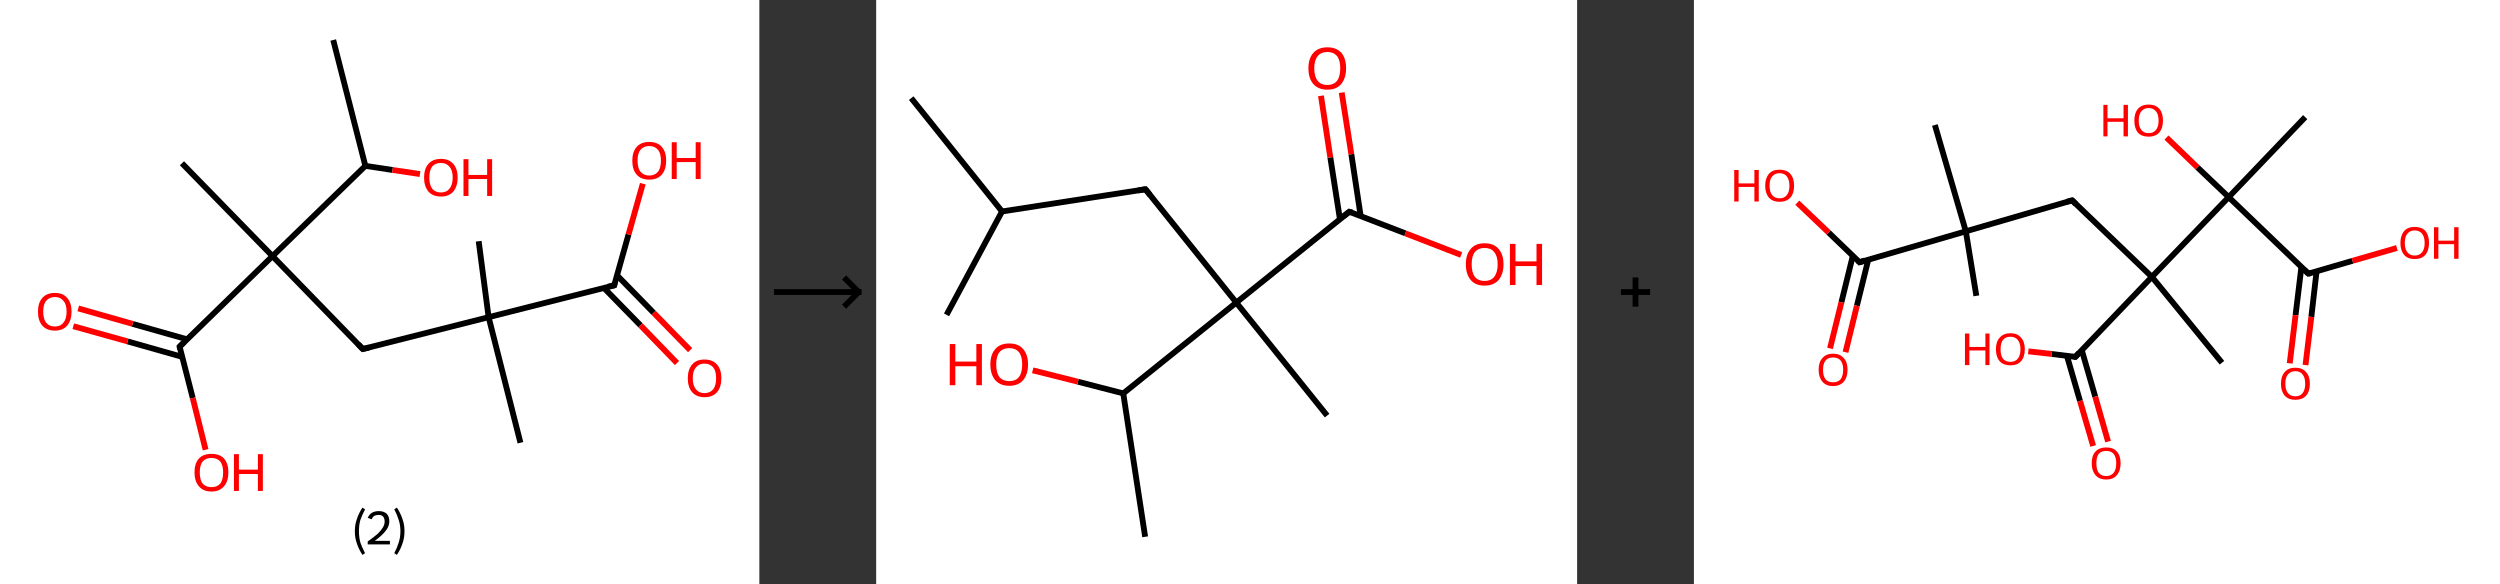 <?xml version='1.0' encoding='ASCII' standalone='yes'?>
<svg xmlns="http://www.w3.org/2000/svg" xmlns:xlink="http://www.w3.org/1999/xlink" version="1.1" width="856.0px" viewBox="0 0 856.0 200.0" height="200.0px">
  <rect x="0" y="0" width="856.0" height="200.0" fill="#333333" stroke="none"/>
  <g>
    <g transform="translate(0, 0) scale(1 1) "><!-- END OF HEADER -->
<rect style="opacity:1.0;fill:#FFFFFF;stroke:none" width="260.0" height="200.0" x="0.0" y="0.0"> </rect>
<path class="bond-0 atom-0 atom-1" d="M 114.1,13.7 L 125.1,56.8" style="fill:none;fill-rule:evenodd;stroke:#000000;stroke-width:2.0px;stroke-linecap:butt;stroke-linejoin:miter;stroke-opacity:1"/>
<path class="bond-1 atom-1 atom-2" d="M 125.1,56.8 L 134.4,58.2" style="fill:none;fill-rule:evenodd;stroke:#000000;stroke-width:2.0px;stroke-linecap:butt;stroke-linejoin:miter;stroke-opacity:1"/>
<path class="bond-1 atom-1 atom-2" d="M 134.4,58.2 L 143.8,59.6" style="fill:none;fill-rule:evenodd;stroke:#FF0000;stroke-width:2.0px;stroke-linecap:butt;stroke-linejoin:miter;stroke-opacity:1"/>
<path class="bond-2 atom-1 atom-3" d="M 125.1,56.8 L 93.3,87.7" style="fill:none;fill-rule:evenodd;stroke:#000000;stroke-width:2.0px;stroke-linecap:butt;stroke-linejoin:miter;stroke-opacity:1"/>
<path class="bond-3 atom-3 atom-4" d="M 93.3,87.7 L 62.3,55.9" style="fill:none;fill-rule:evenodd;stroke:#000000;stroke-width:2.0px;stroke-linecap:butt;stroke-linejoin:miter;stroke-opacity:1"/>
<path class="bond-4 atom-3 atom-5" d="M 93.3,87.7 L 124.2,119.5" style="fill:none;fill-rule:evenodd;stroke:#000000;stroke-width:2.0px;stroke-linecap:butt;stroke-linejoin:miter;stroke-opacity:1"/>
<path class="bond-5 atom-5 atom-6" d="M 124.2,119.5 L 167.3,108.6" style="fill:none;fill-rule:evenodd;stroke:#000000;stroke-width:2.0px;stroke-linecap:butt;stroke-linejoin:miter;stroke-opacity:1"/>
<path class="bond-6 atom-6 atom-7" d="M 167.3,108.6 L 163.9,82.6" style="fill:none;fill-rule:evenodd;stroke:#000000;stroke-width:2.0px;stroke-linecap:butt;stroke-linejoin:miter;stroke-opacity:1"/>
<path class="bond-7 atom-6 atom-8" d="M 167.3,108.6 L 178.2,151.6" style="fill:none;fill-rule:evenodd;stroke:#000000;stroke-width:2.0px;stroke-linecap:butt;stroke-linejoin:miter;stroke-opacity:1"/>
<path class="bond-8 atom-6 atom-9" d="M 167.3,108.6 L 210.3,97.7" style="fill:none;fill-rule:evenodd;stroke:#000000;stroke-width:2.0px;stroke-linecap:butt;stroke-linejoin:miter;stroke-opacity:1"/>
<path class="bond-9 atom-9 atom-10" d="M 206.8,98.6 L 219.3,111.4" style="fill:none;fill-rule:evenodd;stroke:#000000;stroke-width:2.0px;stroke-linecap:butt;stroke-linejoin:miter;stroke-opacity:1"/>
<path class="bond-9 atom-9 atom-10" d="M 219.3,111.4 L 231.8,124.3" style="fill:none;fill-rule:evenodd;stroke:#FF0000;stroke-width:2.0px;stroke-linecap:butt;stroke-linejoin:miter;stroke-opacity:1"/>
<path class="bond-9 atom-9 atom-10" d="M 211.2,94.2 L 223.8,107.1" style="fill:none;fill-rule:evenodd;stroke:#000000;stroke-width:2.0px;stroke-linecap:butt;stroke-linejoin:miter;stroke-opacity:1"/>
<path class="bond-9 atom-9 atom-10" d="M 223.8,107.1 L 236.3,119.9" style="fill:none;fill-rule:evenodd;stroke:#FF0000;stroke-width:2.0px;stroke-linecap:butt;stroke-linejoin:miter;stroke-opacity:1"/>
<path class="bond-10 atom-9 atom-11" d="M 210.3,97.7 L 215.2,80.3" style="fill:none;fill-rule:evenodd;stroke:#000000;stroke-width:2.0px;stroke-linecap:butt;stroke-linejoin:miter;stroke-opacity:1"/>
<path class="bond-10 atom-9 atom-11" d="M 215.2,80.3 L 220.1,62.9" style="fill:none;fill-rule:evenodd;stroke:#FF0000;stroke-width:2.0px;stroke-linecap:butt;stroke-linejoin:miter;stroke-opacity:1"/>
<path class="bond-11 atom-3 atom-12" d="M 93.3,87.7 L 61.5,118.7" style="fill:none;fill-rule:evenodd;stroke:#000000;stroke-width:2.0px;stroke-linecap:butt;stroke-linejoin:miter;stroke-opacity:1"/>
<path class="bond-12 atom-12 atom-13" d="M 64.1,116.2 L 45.4,110.9" style="fill:none;fill-rule:evenodd;stroke:#000000;stroke-width:2.0px;stroke-linecap:butt;stroke-linejoin:miter;stroke-opacity:1"/>
<path class="bond-12 atom-12 atom-13" d="M 45.4,110.9 L 26.8,105.6" style="fill:none;fill-rule:evenodd;stroke:#FF0000;stroke-width:2.0px;stroke-linecap:butt;stroke-linejoin:miter;stroke-opacity:1"/>
<path class="bond-12 atom-12 atom-13" d="M 62.4,122.2 L 43.7,116.9" style="fill:none;fill-rule:evenodd;stroke:#000000;stroke-width:2.0px;stroke-linecap:butt;stroke-linejoin:miter;stroke-opacity:1"/>
<path class="bond-12 atom-12 atom-13" d="M 43.7,116.9 L 25.1,111.7" style="fill:none;fill-rule:evenodd;stroke:#FF0000;stroke-width:2.0px;stroke-linecap:butt;stroke-linejoin:miter;stroke-opacity:1"/>
<path class="bond-13 atom-12 atom-14" d="M 61.5,118.7 L 66.0,136.3" style="fill:none;fill-rule:evenodd;stroke:#000000;stroke-width:2.0px;stroke-linecap:butt;stroke-linejoin:miter;stroke-opacity:1"/>
<path class="bond-13 atom-12 atom-14" d="M 66.0,136.3 L 70.4,154.0" style="fill:none;fill-rule:evenodd;stroke:#FF0000;stroke-width:2.0px;stroke-linecap:butt;stroke-linejoin:miter;stroke-opacity:1"/>
<path d="M 122.7,117.9 L 124.2,119.5 L 126.4,119.0" style="fill:none;stroke:#000000;stroke-width:2.0px;stroke-linecap:butt;stroke-linejoin:miter;stroke-opacity:1;"/>
<path d="M 208.1,98.2 L 210.3,97.7 L 210.5,96.8" style="fill:none;stroke:#000000;stroke-width:2.0px;stroke-linecap:butt;stroke-linejoin:miter;stroke-opacity:1;"/>
<path d="M 63.1,117.1 L 61.5,118.7 L 61.7,119.6" style="fill:none;stroke:#000000;stroke-width:2.0px;stroke-linecap:butt;stroke-linejoin:miter;stroke-opacity:1;"/>
<path class="atom-2" d="M 145.2 60.8 Q 145.2 57.8, 146.7 56.1 Q 148.2 54.4, 151.0 54.4 Q 153.7 54.4, 155.2 56.1 Q 156.7 57.8, 156.7 60.8 Q 156.7 63.8, 155.2 65.6 Q 153.7 67.3, 151.0 67.3 Q 148.2 67.3, 146.7 65.6 Q 145.2 63.8, 145.2 60.8 M 151.0 65.9 Q 152.9 65.9, 153.9 64.6 Q 155.0 63.3, 155.0 60.8 Q 155.0 58.3, 153.9 57.1 Q 152.9 55.8, 151.0 55.8 Q 149.0 55.8, 148.0 57.0 Q 147.0 58.3, 147.0 60.8 Q 147.0 63.3, 148.0 64.6 Q 149.0 65.9, 151.0 65.9 " fill="#FF0000"/>
<path class="atom-2" d="M 158.7 54.5 L 160.4 54.5 L 160.4 59.9 L 166.8 59.9 L 166.8 54.5 L 168.5 54.5 L 168.5 67.1 L 166.8 67.1 L 166.8 61.3 L 160.4 61.3 L 160.4 67.1 L 158.7 67.1 L 158.7 54.5 " fill="#FF0000"/>
<path class="atom-10" d="M 235.5 129.5 Q 235.5 126.5, 237.0 124.8 Q 238.4 123.1, 241.2 123.1 Q 244.0 123.1, 245.5 124.8 Q 247.0 126.5, 247.0 129.5 Q 247.0 132.5, 245.5 134.3 Q 244.0 136.0, 241.2 136.0 Q 238.5 136.0, 237.0 134.3 Q 235.5 132.6, 235.5 129.5 M 241.2 134.6 Q 243.1 134.6, 244.2 133.3 Q 245.2 132.0, 245.2 129.5 Q 245.2 127.0, 244.2 125.8 Q 243.1 124.5, 241.2 124.5 Q 239.3 124.5, 238.3 125.8 Q 237.2 127.0, 237.2 129.5 Q 237.2 132.0, 238.3 133.3 Q 239.3 134.6, 241.2 134.6 " fill="#FF0000"/>
<path class="atom-11" d="M 216.5 55.0 Q 216.5 52.0, 218.0 50.3 Q 219.5 48.6, 222.3 48.6 Q 225.1 48.6, 226.6 50.3 Q 228.1 52.0, 228.1 55.0 Q 228.1 58.0, 226.6 59.8 Q 225.1 61.5, 222.3 61.5 Q 219.5 61.5, 218.0 59.8 Q 216.5 58.1, 216.5 55.0 M 222.3 60.1 Q 224.2 60.1, 225.3 58.8 Q 226.3 57.5, 226.3 55.0 Q 226.3 52.5, 225.3 51.3 Q 224.2 50.0, 222.3 50.0 Q 220.4 50.0, 219.3 51.3 Q 218.3 52.5, 218.3 55.0 Q 218.3 57.5, 219.3 58.8 Q 220.4 60.1, 222.3 60.1 " fill="#FF0000"/>
<path class="atom-11" d="M 230.0 48.7 L 231.7 48.7 L 231.7 54.1 L 238.2 54.1 L 238.2 48.7 L 239.9 48.7 L 239.9 61.3 L 238.2 61.3 L 238.2 55.5 L 231.7 55.5 L 231.7 61.3 L 230.0 61.3 L 230.0 48.7 " fill="#FF0000"/>
<path class="atom-13" d="M 13.0 106.7 Q 13.0 103.7, 14.5 102.0 Q 16.0 100.3, 18.8 100.3 Q 21.6 100.3, 23.0 102.0 Q 24.5 103.7, 24.5 106.7 Q 24.5 109.7, 23.0 111.5 Q 21.5 113.2, 18.8 113.2 Q 16.0 113.2, 14.5 111.5 Q 13.0 109.8, 13.0 106.7 M 18.8 111.8 Q 20.7 111.8, 21.7 110.5 Q 22.8 109.2, 22.8 106.7 Q 22.8 104.2, 21.7 103.0 Q 20.7 101.7, 18.8 101.7 Q 16.9 101.7, 15.8 103.0 Q 14.8 104.2, 14.8 106.7 Q 14.8 109.2, 15.8 110.5 Q 16.9 111.8, 18.8 111.8 " fill="#FF0000"/>
<path class="atom-14" d="M 66.6 161.7 Q 66.6 158.7, 68.1 157.0 Q 69.6 155.4, 72.4 155.4 Q 75.2 155.4, 76.7 157.0 Q 78.2 158.7, 78.2 161.7 Q 78.2 164.8, 76.7 166.5 Q 75.2 168.3, 72.4 168.3 Q 69.6 168.3, 68.1 166.5 Q 66.6 164.8, 66.6 161.7 M 72.4 166.8 Q 74.3 166.8, 75.4 165.6 Q 76.4 164.3, 76.4 161.7 Q 76.4 159.3, 75.4 158.0 Q 74.3 156.8, 72.4 156.8 Q 70.5 156.8, 69.4 158.0 Q 68.4 159.3, 68.4 161.7 Q 68.4 164.3, 69.4 165.6 Q 70.5 166.8, 72.4 166.8 " fill="#FF0000"/>
<path class="atom-14" d="M 80.1 155.5 L 81.8 155.5 L 81.8 160.8 L 88.3 160.8 L 88.3 155.5 L 90.0 155.5 L 90.0 168.1 L 88.3 168.1 L 88.3 162.3 L 81.8 162.3 L 81.8 168.1 L 80.1 168.1 L 80.1 155.5 " fill="#FF0000"/>
<path class="legend" d="M 121.5 181.9 Q 121.5 179.6, 122.2 177.7 Q 122.8 175.8, 124.1 173.8 L 125.0 174.4 Q 124.0 176.3, 123.4 178.0 Q 122.9 179.7, 122.9 181.9 Q 122.9 184.0, 123.4 185.8 Q 124.0 187.5, 125.0 189.4 L 124.1 190.0 Q 122.8 188.0, 122.2 186.1 Q 121.5 184.2, 121.5 181.9 " fill="#000000"/>
<path class="legend" d="M 125.9 177.3 Q 126.4 176.2, 127.3 175.6 Q 128.3 175.0, 129.7 175.0 Q 131.4 175.0, 132.4 175.9 Q 133.3 176.8, 133.3 178.5 Q 133.3 180.2, 132.1 181.7 Q 130.9 183.3, 128.3 185.2 L 133.5 185.2 L 133.5 186.4 L 125.9 186.4 L 125.9 185.4 Q 128.0 183.9, 129.3 182.8 Q 130.5 181.6, 131.1 180.6 Q 131.7 179.6, 131.7 178.6 Q 131.7 177.5, 131.2 176.9 Q 130.7 176.3, 129.7 176.3 Q 128.8 176.3, 128.2 176.6 Q 127.6 177.0, 127.2 177.8 L 125.9 177.3 " fill="#000000"/>
<path class="legend" d="M 138.5 181.9 Q 138.5 184.2, 137.8 186.1 Q 137.2 188.0, 135.9 190.0 L 135.0 189.4 Q 136.0 187.5, 136.5 185.8 Q 137.1 184.0, 137.1 181.9 Q 137.1 179.7, 136.5 178.0 Q 136.0 176.3, 135.0 174.4 L 135.9 173.8 Q 137.2 175.8, 137.8 177.7 Q 138.5 179.6, 138.5 181.9 " fill="#000000"/>
</g>
    <g transform="translate(260.0, 0) scale(1 1) "><line x1="5" y1="100" x2="35" y2="100" style="stroke:rgb(0,0,0);stroke-width:2"/>
  <line x1="34" y1="100" x2="29" y2="95" style="stroke:rgb(0,0,0);stroke-width:2"/>
  <line x1="34" y1="100" x2="29" y2="105" style="stroke:rgb(0,0,0);stroke-width:2"/>
</g>
    <g transform="translate(300.0, 0) scale(1 1) "><!-- END OF HEADER -->
<rect style="opacity:1.0;fill:#FFFFFF;stroke:none" width="240.0" height="200.0" x="0.0" y="0.0"> </rect>
<path class="bond-0 atom-0 atom-1" d="M 12.0,33.6 L 43.1,72.4" style="fill:none;fill-rule:evenodd;stroke:#000000;stroke-width:2.0px;stroke-linecap:butt;stroke-linejoin:miter;stroke-opacity:1"/>
<path class="bond-1 atom-1 atom-2" d="M 43.1,72.4 L 24.1,107.8" style="fill:none;fill-rule:evenodd;stroke:#000000;stroke-width:2.0px;stroke-linecap:butt;stroke-linejoin:miter;stroke-opacity:1"/>
<path class="bond-2 atom-1 atom-3" d="M 43.1,72.4 L 92.2,64.8" style="fill:none;fill-rule:evenodd;stroke:#000000;stroke-width:2.0px;stroke-linecap:butt;stroke-linejoin:miter;stroke-opacity:1"/>
<path class="bond-3 atom-3 atom-4" d="M 92.2,64.8 L 123.3,103.6" style="fill:none;fill-rule:evenodd;stroke:#000000;stroke-width:2.0px;stroke-linecap:butt;stroke-linejoin:miter;stroke-opacity:1"/>
<path class="bond-4 atom-4 atom-5" d="M 123.3,103.6 L 154.4,142.3" style="fill:none;fill-rule:evenodd;stroke:#000000;stroke-width:2.0px;stroke-linecap:butt;stroke-linejoin:miter;stroke-opacity:1"/>
<path class="bond-5 atom-4 atom-6" d="M 123.3,103.6 L 162.0,72.5" style="fill:none;fill-rule:evenodd;stroke:#000000;stroke-width:2.0px;stroke-linecap:butt;stroke-linejoin:miter;stroke-opacity:1"/>
<path class="bond-6 atom-6 atom-7" d="M 165.9,74.0 L 162.7,52.8" style="fill:none;fill-rule:evenodd;stroke:#000000;stroke-width:2.0px;stroke-linecap:butt;stroke-linejoin:miter;stroke-opacity:1"/>
<path class="bond-6 atom-6 atom-7" d="M 162.7,52.8 L 159.4,31.7" style="fill:none;fill-rule:evenodd;stroke:#FF0000;stroke-width:2.0px;stroke-linecap:butt;stroke-linejoin:miter;stroke-opacity:1"/>
<path class="bond-6 atom-6 atom-7" d="M 158.8,75.1 L 155.5,53.9" style="fill:none;fill-rule:evenodd;stroke:#000000;stroke-width:2.0px;stroke-linecap:butt;stroke-linejoin:miter;stroke-opacity:1"/>
<path class="bond-6 atom-6 atom-7" d="M 155.5,53.9 L 152.3,32.8" style="fill:none;fill-rule:evenodd;stroke:#FF0000;stroke-width:2.0px;stroke-linecap:butt;stroke-linejoin:miter;stroke-opacity:1"/>
<path class="bond-7 atom-6 atom-8" d="M 162.0,72.5 L 181.2,79.9" style="fill:none;fill-rule:evenodd;stroke:#000000;stroke-width:2.0px;stroke-linecap:butt;stroke-linejoin:miter;stroke-opacity:1"/>
<path class="bond-7 atom-6 atom-8" d="M 181.2,79.9 L 200.3,87.3" style="fill:none;fill-rule:evenodd;stroke:#FF0000;stroke-width:2.0px;stroke-linecap:butt;stroke-linejoin:miter;stroke-opacity:1"/>
<path class="bond-8 atom-4 atom-9" d="M 123.3,103.6 L 84.6,134.7" style="fill:none;fill-rule:evenodd;stroke:#000000;stroke-width:2.0px;stroke-linecap:butt;stroke-linejoin:miter;stroke-opacity:1"/>
<path class="bond-9 atom-9 atom-10" d="M 84.6,134.7 L 92.1,183.8" style="fill:none;fill-rule:evenodd;stroke:#000000;stroke-width:2.0px;stroke-linecap:butt;stroke-linejoin:miter;stroke-opacity:1"/>
<path class="bond-10 atom-9 atom-11" d="M 84.6,134.7 L 69.1,130.7" style="fill:none;fill-rule:evenodd;stroke:#000000;stroke-width:2.0px;stroke-linecap:butt;stroke-linejoin:miter;stroke-opacity:1"/>
<path class="bond-10 atom-9 atom-11" d="M 69.1,130.7 L 53.6,126.8" style="fill:none;fill-rule:evenodd;stroke:#FF0000;stroke-width:2.0px;stroke-linecap:butt;stroke-linejoin:miter;stroke-opacity:1"/>
<path d="M 89.7,65.2 L 92.2,64.8 L 93.8,66.8" style="fill:none;stroke:#000000;stroke-width:2.0px;stroke-linecap:butt;stroke-linejoin:miter;stroke-opacity:1;"/>
<path d="M 160.1,74.0 L 162.0,72.5 L 163.0,72.8" style="fill:none;stroke:#000000;stroke-width:2.0px;stroke-linecap:butt;stroke-linejoin:miter;stroke-opacity:1;"/>
<path class="atom-7" d="M 148.0 23.4 Q 148.0 20.0, 149.7 18.1 Q 151.4 16.2, 154.5 16.2 Q 157.6 16.2, 159.3 18.1 Q 160.9 20.0, 160.9 23.4 Q 160.9 26.8, 159.2 28.8 Q 157.6 30.7, 154.5 30.7 Q 151.4 30.7, 149.7 28.8 Q 148.0 26.8, 148.0 23.4 M 154.5 29.1 Q 156.6 29.1, 157.8 27.7 Q 158.9 26.2, 158.9 23.4 Q 158.9 20.6, 157.8 19.2 Q 156.6 17.8, 154.5 17.8 Q 152.3 17.8, 151.2 19.2 Q 150.0 20.6, 150.0 23.4 Q 150.0 26.2, 151.2 27.7 Q 152.3 29.1, 154.5 29.1 " fill="#FF0000"/>
<path class="atom-8" d="M 201.9 90.5 Q 201.9 87.1, 203.6 85.2 Q 205.2 83.3, 208.3 83.3 Q 211.5 83.3, 213.1 85.2 Q 214.8 87.1, 214.8 90.5 Q 214.8 93.9, 213.1 95.9 Q 211.4 97.8, 208.3 97.8 Q 205.2 97.8, 203.6 95.9 Q 201.9 93.9, 201.9 90.5 M 208.3 96.2 Q 210.5 96.2, 211.6 94.8 Q 212.8 93.3, 212.8 90.5 Q 212.8 87.7, 211.6 86.3 Q 210.5 84.9, 208.3 84.9 Q 206.2 84.9, 205.0 86.3 Q 203.9 87.7, 203.9 90.5 Q 203.9 93.3, 205.0 94.8 Q 206.2 96.2, 208.3 96.2 " fill="#FF0000"/>
<path class="atom-8" d="M 217.0 83.5 L 218.9 83.5 L 218.9 89.5 L 226.1 89.5 L 226.1 83.5 L 228.0 83.5 L 228.0 97.6 L 226.1 97.6 L 226.1 91.1 L 218.9 91.1 L 218.9 97.6 L 217.0 97.6 L 217.0 83.5 " fill="#FF0000"/>
<path class="atom-11" d="M 25.2 117.8 L 27.1 117.8 L 27.1 123.8 L 34.3 123.8 L 34.3 117.8 L 36.2 117.8 L 36.2 131.9 L 34.3 131.9 L 34.3 125.4 L 27.1 125.4 L 27.1 131.9 L 25.2 131.9 L 25.2 117.8 " fill="#FF0000"/>
<path class="atom-11" d="M 39.1 124.8 Q 39.1 121.4, 40.8 119.5 Q 42.4 117.6, 45.6 117.6 Q 48.7 117.6, 50.3 119.5 Q 52.0 121.4, 52.0 124.8 Q 52.0 128.2, 50.3 130.2 Q 48.6 132.1, 45.6 132.1 Q 42.5 132.1, 40.8 130.2 Q 39.1 128.2, 39.1 124.8 M 45.6 130.5 Q 47.7 130.5, 48.9 129.1 Q 50.0 127.6, 50.0 124.8 Q 50.0 122.0, 48.9 120.6 Q 47.7 119.2, 45.6 119.2 Q 43.4 119.2, 42.2 120.6 Q 41.1 122.0, 41.1 124.8 Q 41.1 127.6, 42.2 129.1 Q 43.4 130.5, 45.6 130.5 " fill="#FF0000"/>
</g>
    <g transform="translate(540.0, 0) scale(1 1) "><line x1="15" y1="100" x2="25" y2="100" style="stroke:rgb(0,0,0);stroke-width:2"/>
  <line x1="20" y1="95" x2="20" y2="105" style="stroke:rgb(0,0,0);stroke-width:2"/>
</g>
    <g transform="translate(580.0, 0) scale(1 1) "><!-- END OF HEADER -->
<rect style="opacity:1.0;fill:#FFFFFF;stroke:none" width="276.0" height="200.0" x="0.0" y="0.0"> </rect>
<path class="bond-0 atom-0 atom-1" d="M 96.7,101.3 L 93.1,79.2" style="fill:none;fill-rule:evenodd;stroke:#000000;stroke-width:2.0px;stroke-linecap:butt;stroke-linejoin:miter;stroke-opacity:1"/>
<path class="bond-1 atom-1 atom-2" d="M 93.1,79.2 L 82.5,42.8" style="fill:none;fill-rule:evenodd;stroke:#000000;stroke-width:2.0px;stroke-linecap:butt;stroke-linejoin:miter;stroke-opacity:1"/>
<path class="bond-2 atom-1 atom-3" d="M 93.1,79.2 L 129.5,68.6" style="fill:none;fill-rule:evenodd;stroke:#000000;stroke-width:2.0px;stroke-linecap:butt;stroke-linejoin:miter;stroke-opacity:1"/>
<path class="bond-3 atom-3 atom-4" d="M 129.5,68.6 L 156.8,94.8" style="fill:none;fill-rule:evenodd;stroke:#000000;stroke-width:2.0px;stroke-linecap:butt;stroke-linejoin:miter;stroke-opacity:1"/>
<path class="bond-4 atom-4 atom-5" d="M 156.8,94.8 L 180.8,124.2" style="fill:none;fill-rule:evenodd;stroke:#000000;stroke-width:2.0px;stroke-linecap:butt;stroke-linejoin:miter;stroke-opacity:1"/>
<path class="bond-5 atom-4 atom-6" d="M 156.8,94.8 L 130.6,122.2" style="fill:none;fill-rule:evenodd;stroke:#000000;stroke-width:2.0px;stroke-linecap:butt;stroke-linejoin:miter;stroke-opacity:1"/>
<path class="bond-6 atom-6 atom-7" d="M 127.7,121.8 L 132.2,137.3" style="fill:none;fill-rule:evenodd;stroke:#000000;stroke-width:2.0px;stroke-linecap:butt;stroke-linejoin:miter;stroke-opacity:1"/>
<path class="bond-6 atom-6 atom-7" d="M 132.2,137.3 L 136.7,152.7" style="fill:none;fill-rule:evenodd;stroke:#FF0000;stroke-width:2.0px;stroke-linecap:butt;stroke-linejoin:miter;stroke-opacity:1"/>
<path class="bond-6 atom-6 atom-7" d="M 132.8,119.9 L 137.4,135.8" style="fill:none;fill-rule:evenodd;stroke:#000000;stroke-width:2.0px;stroke-linecap:butt;stroke-linejoin:miter;stroke-opacity:1"/>
<path class="bond-6 atom-6 atom-7" d="M 137.4,135.8 L 141.8,151.2" style="fill:none;fill-rule:evenodd;stroke:#FF0000;stroke-width:2.0px;stroke-linecap:butt;stroke-linejoin:miter;stroke-opacity:1"/>
<path class="bond-7 atom-6 atom-8" d="M 130.6,122.2 L 122.5,121.2" style="fill:none;fill-rule:evenodd;stroke:#000000;stroke-width:2.0px;stroke-linecap:butt;stroke-linejoin:miter;stroke-opacity:1"/>
<path class="bond-7 atom-6 atom-8" d="M 122.5,121.2 L 114.5,120.3" style="fill:none;fill-rule:evenodd;stroke:#FF0000;stroke-width:2.0px;stroke-linecap:butt;stroke-linejoin:miter;stroke-opacity:1"/>
<path class="bond-8 atom-4 atom-9" d="M 156.8,94.8 L 183.1,67.5" style="fill:none;fill-rule:evenodd;stroke:#000000;stroke-width:2.0px;stroke-linecap:butt;stroke-linejoin:miter;stroke-opacity:1"/>
<path class="bond-9 atom-9 atom-10" d="M 183.1,67.5 L 209.3,40.1" style="fill:none;fill-rule:evenodd;stroke:#000000;stroke-width:2.0px;stroke-linecap:butt;stroke-linejoin:miter;stroke-opacity:1"/>
<path class="bond-10 atom-9 atom-11" d="M 183.1,67.5 L 172.4,57.3" style="fill:none;fill-rule:evenodd;stroke:#000000;stroke-width:2.0px;stroke-linecap:butt;stroke-linejoin:miter;stroke-opacity:1"/>
<path class="bond-10 atom-9 atom-11" d="M 172.4,57.3 L 161.8,47.1" style="fill:none;fill-rule:evenodd;stroke:#FF0000;stroke-width:2.0px;stroke-linecap:butt;stroke-linejoin:miter;stroke-opacity:1"/>
<path class="bond-11 atom-9 atom-12" d="M 183.1,67.5 L 210.4,93.7" style="fill:none;fill-rule:evenodd;stroke:#000000;stroke-width:2.0px;stroke-linecap:butt;stroke-linejoin:miter;stroke-opacity:1"/>
<path class="bond-12 atom-12 atom-13" d="M 208.0,91.4 L 206.0,107.9" style="fill:none;fill-rule:evenodd;stroke:#000000;stroke-width:2.0px;stroke-linecap:butt;stroke-linejoin:miter;stroke-opacity:1"/>
<path class="bond-12 atom-12 atom-13" d="M 206.0,107.9 L 204.0,124.4" style="fill:none;fill-rule:evenodd;stroke:#FF0000;stroke-width:2.0px;stroke-linecap:butt;stroke-linejoin:miter;stroke-opacity:1"/>
<path class="bond-12 atom-12 atom-13" d="M 213.2,92.9 L 211.4,108.5" style="fill:none;fill-rule:evenodd;stroke:#000000;stroke-width:2.0px;stroke-linecap:butt;stroke-linejoin:miter;stroke-opacity:1"/>
<path class="bond-12 atom-12 atom-13" d="M 211.4,108.5 L 209.4,125.0" style="fill:none;fill-rule:evenodd;stroke:#FF0000;stroke-width:2.0px;stroke-linecap:butt;stroke-linejoin:miter;stroke-opacity:1"/>
<path class="bond-13 atom-12 atom-14" d="M 210.4,93.7 L 225.5,89.3" style="fill:none;fill-rule:evenodd;stroke:#000000;stroke-width:2.0px;stroke-linecap:butt;stroke-linejoin:miter;stroke-opacity:1"/>
<path class="bond-13 atom-12 atom-14" d="M 225.5,89.3 L 240.7,84.9" style="fill:none;fill-rule:evenodd;stroke:#FF0000;stroke-width:2.0px;stroke-linecap:butt;stroke-linejoin:miter;stroke-opacity:1"/>
<path class="bond-14 atom-1 atom-15" d="M 93.1,79.2 L 56.7,89.8" style="fill:none;fill-rule:evenodd;stroke:#000000;stroke-width:2.0px;stroke-linecap:butt;stroke-linejoin:miter;stroke-opacity:1"/>
<path class="bond-15 atom-15 atom-16" d="M 54.4,87.6 L 50.5,103.5" style="fill:none;fill-rule:evenodd;stroke:#000000;stroke-width:2.0px;stroke-linecap:butt;stroke-linejoin:miter;stroke-opacity:1"/>
<path class="bond-15 atom-15 atom-16" d="M 50.5,103.5 L 46.6,119.3" style="fill:none;fill-rule:evenodd;stroke:#FF0000;stroke-width:2.0px;stroke-linecap:butt;stroke-linejoin:miter;stroke-opacity:1"/>
<path class="bond-15 atom-15 atom-16" d="M 59.7,88.9 L 55.8,104.7" style="fill:none;fill-rule:evenodd;stroke:#000000;stroke-width:2.0px;stroke-linecap:butt;stroke-linejoin:miter;stroke-opacity:1"/>
<path class="bond-15 atom-15 atom-16" d="M 55.8,104.7 L 51.9,120.6" style="fill:none;fill-rule:evenodd;stroke:#FF0000;stroke-width:2.0px;stroke-linecap:butt;stroke-linejoin:miter;stroke-opacity:1"/>
<path class="bond-16 atom-15 atom-17" d="M 56.7,89.8 L 46.1,79.6" style="fill:none;fill-rule:evenodd;stroke:#000000;stroke-width:2.0px;stroke-linecap:butt;stroke-linejoin:miter;stroke-opacity:1"/>
<path class="bond-16 atom-15 atom-17" d="M 46.1,79.6 L 35.4,69.4" style="fill:none;fill-rule:evenodd;stroke:#FF0000;stroke-width:2.0px;stroke-linecap:butt;stroke-linejoin:miter;stroke-opacity:1"/>
<path d="M 127.6,69.1 L 129.5,68.6 L 130.8,69.9" style="fill:none;stroke:#000000;stroke-width:2.0px;stroke-linecap:butt;stroke-linejoin:miter;stroke-opacity:1;"/>
<path d="M 131.9,120.8 L 130.6,122.2 L 130.2,122.1" style="fill:none;stroke:#000000;stroke-width:2.0px;stroke-linecap:butt;stroke-linejoin:miter;stroke-opacity:1;"/>
<path d="M 209.0,92.4 L 210.4,93.7 L 211.2,93.5" style="fill:none;stroke:#000000;stroke-width:2.0px;stroke-linecap:butt;stroke-linejoin:miter;stroke-opacity:1;"/>
<path d="M 58.5,89.2 L 56.7,89.8 L 56.2,89.3" style="fill:none;stroke:#000000;stroke-width:2.0px;stroke-linecap:butt;stroke-linejoin:miter;stroke-opacity:1;"/>
<path class="atom-7" d="M 136.2 158.6 Q 136.2 156.0, 137.5 154.6 Q 138.8 153.2, 141.2 153.2 Q 143.6 153.2, 144.8 154.6 Q 146.1 156.0, 146.1 158.6 Q 146.1 161.2, 144.8 162.7 Q 143.5 164.2, 141.2 164.2 Q 138.8 164.2, 137.5 162.7 Q 136.2 161.2, 136.2 158.6 M 141.2 163.0 Q 142.8 163.0, 143.7 161.9 Q 144.6 160.8, 144.6 158.6 Q 144.6 156.5, 143.7 155.4 Q 142.8 154.4, 141.2 154.4 Q 139.5 154.4, 138.6 155.4 Q 137.8 156.5, 137.8 158.6 Q 137.8 160.8, 138.6 161.9 Q 139.5 163.0, 141.2 163.0 " fill="#FF0000"/>
<path class="atom-8" d="M 92.8 114.2 L 94.3 114.2 L 94.3 118.8 L 99.8 118.8 L 99.8 114.2 L 101.2 114.2 L 101.2 125.0 L 99.8 125.0 L 99.8 120.0 L 94.3 120.0 L 94.3 125.0 L 92.8 125.0 L 92.8 114.2 " fill="#FF0000"/>
<path class="atom-8" d="M 103.4 119.6 Q 103.4 117.0, 104.7 115.6 Q 106.0 114.1, 108.4 114.1 Q 110.8 114.1, 112.0 115.6 Q 113.3 117.0, 113.3 119.6 Q 113.3 122.2, 112.0 123.7 Q 110.7 125.1, 108.4 125.1 Q 106.0 125.1, 104.7 123.7 Q 103.4 122.2, 103.4 119.6 M 108.4 123.9 Q 110.0 123.9, 110.9 122.8 Q 111.8 121.7, 111.8 119.6 Q 111.8 117.5, 110.9 116.4 Q 110.0 115.3, 108.4 115.3 Q 106.7 115.3, 105.8 116.4 Q 105.0 117.5, 105.0 119.6 Q 105.0 121.7, 105.8 122.8 Q 106.7 123.9, 108.4 123.9 " fill="#FF0000"/>
<path class="atom-11" d="M 140.2 35.9 L 141.6 35.9 L 141.6 40.5 L 147.1 40.5 L 147.1 35.9 L 148.6 35.9 L 148.6 46.7 L 147.1 46.7 L 147.1 41.7 L 141.6 41.7 L 141.6 46.7 L 140.2 46.7 L 140.2 35.9 " fill="#FF0000"/>
<path class="atom-11" d="M 150.8 41.3 Q 150.8 38.7, 152.0 37.3 Q 153.3 35.8, 155.7 35.8 Q 158.1 35.8, 159.4 37.3 Q 160.6 38.7, 160.6 41.3 Q 160.6 43.9, 159.3 45.4 Q 158.0 46.8, 155.7 46.8 Q 153.3 46.8, 152.0 45.4 Q 150.8 43.9, 150.8 41.3 M 155.7 45.6 Q 157.3 45.6, 158.2 44.5 Q 159.1 43.4, 159.1 41.3 Q 159.1 39.2, 158.2 38.1 Q 157.3 37.0, 155.7 37.0 Q 154.1 37.0, 153.2 38.1 Q 152.3 39.2, 152.3 41.3 Q 152.3 43.4, 153.2 44.5 Q 154.1 45.6, 155.7 45.6 " fill="#FF0000"/>
<path class="atom-13" d="M 201.0 131.4 Q 201.0 128.8, 202.3 127.4 Q 203.5 125.9, 205.9 125.9 Q 208.3 125.9, 209.6 127.4 Q 210.9 128.8, 210.9 131.4 Q 210.9 134.0, 209.6 135.5 Q 208.3 136.9, 205.9 136.9 Q 203.6 136.9, 202.3 135.5 Q 201.0 134.0, 201.0 131.4 M 205.9 135.7 Q 207.6 135.7, 208.4 134.6 Q 209.3 133.5, 209.3 131.4 Q 209.3 129.3, 208.4 128.2 Q 207.6 127.1, 205.9 127.1 Q 204.3 127.1, 203.4 128.2 Q 202.5 129.2, 202.5 131.4 Q 202.5 133.5, 203.4 134.6 Q 204.3 135.7, 205.9 135.7 " fill="#FF0000"/>
<path class="atom-14" d="M 241.9 83.2 Q 241.9 80.6, 243.2 79.1 Q 244.4 77.7, 246.8 77.7 Q 249.2 77.7, 250.5 79.1 Q 251.7 80.6, 251.7 83.2 Q 251.7 85.8, 250.4 87.3 Q 249.2 88.7, 246.8 88.7 Q 244.4 88.7, 243.2 87.3 Q 241.9 85.8, 241.9 83.2 M 246.8 87.5 Q 248.4 87.5, 249.3 86.4 Q 250.2 85.3, 250.2 83.2 Q 250.2 81.1, 249.3 80.0 Q 248.4 78.9, 246.8 78.9 Q 245.2 78.9, 244.3 80.0 Q 243.4 81.0, 243.4 83.2 Q 243.4 85.3, 244.3 86.4 Q 245.2 87.5, 246.8 87.5 " fill="#FF0000"/>
<path class="atom-14" d="M 253.4 77.8 L 254.9 77.8 L 254.9 82.4 L 260.3 82.4 L 260.3 77.8 L 261.8 77.8 L 261.8 88.6 L 260.3 88.6 L 260.3 83.6 L 254.9 83.6 L 254.9 88.6 L 253.4 88.6 L 253.4 77.8 " fill="#FF0000"/>
<path class="atom-16" d="M 42.7 126.6 Q 42.7 124.0, 44.0 122.6 Q 45.3 121.1, 47.6 121.1 Q 50.0 121.1, 51.3 122.6 Q 52.6 124.0, 52.6 126.6 Q 52.6 129.2, 51.3 130.7 Q 50.0 132.2, 47.6 132.2 Q 45.3 132.2, 44.0 130.7 Q 42.7 129.2, 42.7 126.6 M 47.6 130.9 Q 49.3 130.9, 50.2 129.9 Q 51.1 128.7, 51.1 126.6 Q 51.1 124.5, 50.2 123.4 Q 49.3 122.4, 47.6 122.4 Q 46.0 122.4, 45.1 123.4 Q 44.2 124.5, 44.2 126.6 Q 44.2 128.8, 45.1 129.9 Q 46.0 130.9, 47.6 130.9 " fill="#FF0000"/>
<path class="atom-17" d="M 13.8 58.2 L 15.3 58.2 L 15.3 62.8 L 20.7 62.8 L 20.7 58.2 L 22.2 58.2 L 22.2 69.0 L 20.7 69.0 L 20.7 64.0 L 15.3 64.0 L 15.3 69.0 L 13.8 69.0 L 13.8 58.2 " fill="#FF0000"/>
<path class="atom-17" d="M 24.4 63.6 Q 24.4 61.0, 25.7 59.5 Q 26.9 58.1, 29.3 58.1 Q 31.7 58.1, 33.0 59.5 Q 34.3 61.0, 34.3 63.6 Q 34.3 66.2, 33.0 67.7 Q 31.7 69.1, 29.3 69.1 Q 27.0 69.1, 25.7 67.7 Q 24.4 66.2, 24.4 63.6 M 29.3 67.9 Q 31.0 67.9, 31.8 66.8 Q 32.7 65.7, 32.7 63.6 Q 32.7 61.5, 31.8 60.4 Q 31.0 59.3, 29.3 59.3 Q 27.7 59.3, 26.8 60.4 Q 25.9 61.4, 25.9 63.6 Q 25.9 65.7, 26.8 66.8 Q 27.7 67.9, 29.3 67.9 " fill="#FF0000"/>
</g>
  </g>
</svg>
